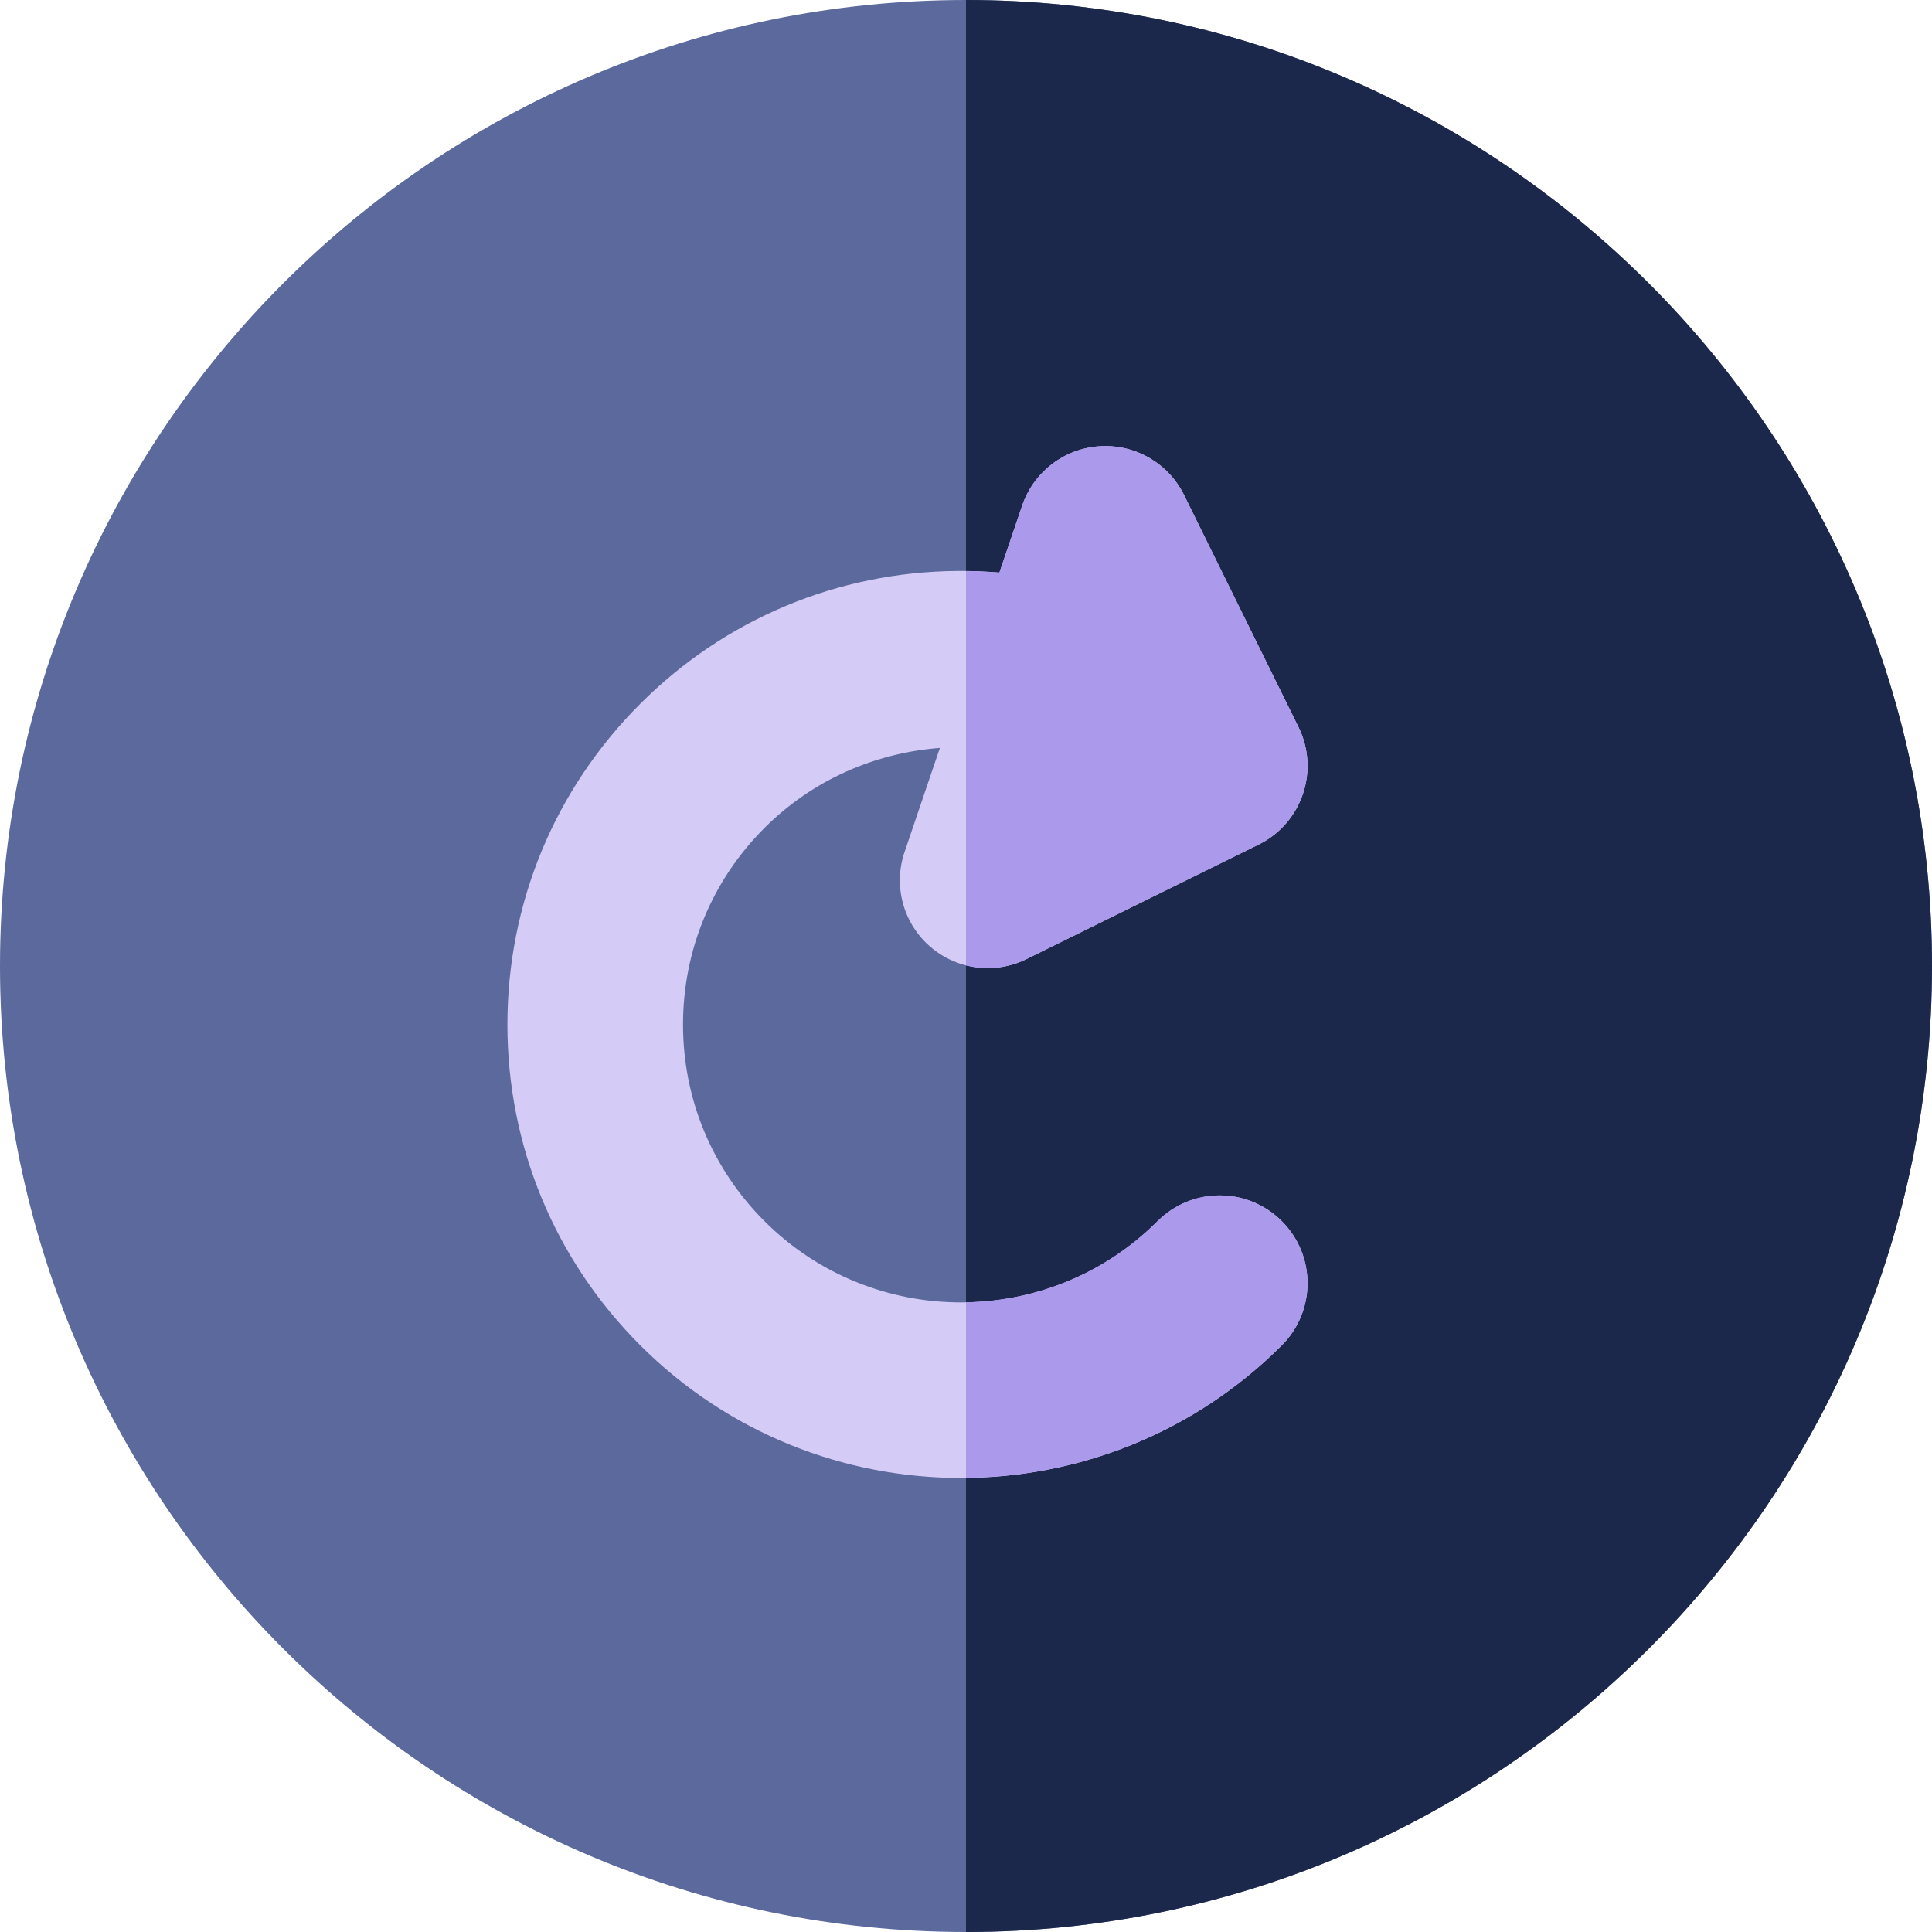<!DOCTYPE svg PUBLIC "-//W3C//DTD SVG 1.1//EN" "http://www.w3.org/Graphics/SVG/1.1/DTD/svg11.dtd">
<!-- Uploaded to: SVG Repo, www.svgrepo.com, Transformed by: SVG Repo Mixer Tools -->
<svg height="800px" width="800px" version="1.1" id="Capa_1" xmlns="http://www.w3.org/2000/svg" xmlns:xlink="http://www.w3.org/1999/xlink" viewBox="0 0 512 512" xml:space="preserve" fill="#000000">
<g id="SVGRepo_bgCarrier" stroke-width="0"/>
<g id="SVGRepo_tracerCarrier" stroke-linecap="round" stroke-linejoin="round"/>
<g id="SVGRepo_iconCarrier"> <path style="fill:#5B699C;" d="M256,0C114.842,0,0,114.843,0,256c0,141.16,114.842,256,256,256s256-114.84,256-256 C512,114.843,397.158,0,256,0z"/> <path style="fill:#1C274C;" d="M256,0v512c141.158,0,256-114.84,256-256C512,114.843,397.158,0,256,0z"/> <path style="fill:#D4CBF6;" d="M339.689,323.613c-9.089-9.089-23.824-9.089-32.912-0.002c-28.725,28.725-75.464,28.725-104.187,0 c-13.916-13.916-21.58-32.416-21.58-52.094c0-19.679,7.664-38.18,21.58-52.095c12.862-12.859,29.487-19.926,46.49-21.208 l-9.367,27.591c-3.027,8.913-0.383,18.773,6.692,24.979c4.336,3.803,9.815,5.776,15.351,5.776c3.499,0,7.018-0.788,10.29-2.4 l61.483-30.323c11.528-5.685,16.263-19.638,10.578-31.165l-30.318-61.482c-4.163-8.44-12.991-13.543-22.395-12.929 c-9.393,0.614-17.49,6.827-20.517,15.742l-6.02,17.732c-3.716-0.31-7.458-0.464-11.225-0.43 c-31.713,0.276-61.528,12.778-83.954,35.204c-22.708,22.708-35.213,52.897-35.213,85.009s12.507,62.301,35.213,85.006 c23.437,23.439,54.216,35.157,85.006,35.154c30.781-0.003,61.573-11.722,85.006-35.154 C348.777,347.439,348.779,332.704,339.689,323.613z"/> <g> <path style="fill:#AB99EC;" d="M261.755,256.56c3.499,0,7.018-0.788,10.29-2.4l61.483-30.323 c11.528-5.685,16.263-19.638,10.578-31.165l-30.318-61.482c-4.163-8.44-12.991-13.543-22.395-12.929 c-9.393,0.614-17.49,6.827-20.517,15.742l-6.02,17.732c-2.934-0.245-5.891-0.358-8.858-0.394v104.484 C257.882,256.304,259.812,256.56,261.755,256.56z"/> <path style="fill:#AB99EC;" d="M339.689,323.613c-9.089-9.089-23.824-9.089-32.912-0.002 c-14.029,14.027-32.352,21.184-50.776,21.512v46.522c30.34-0.332,60.591-12.023,83.689-35.123 C348.777,347.439,348.779,332.704,339.689,323.613z"/> </g> </g>
</svg>